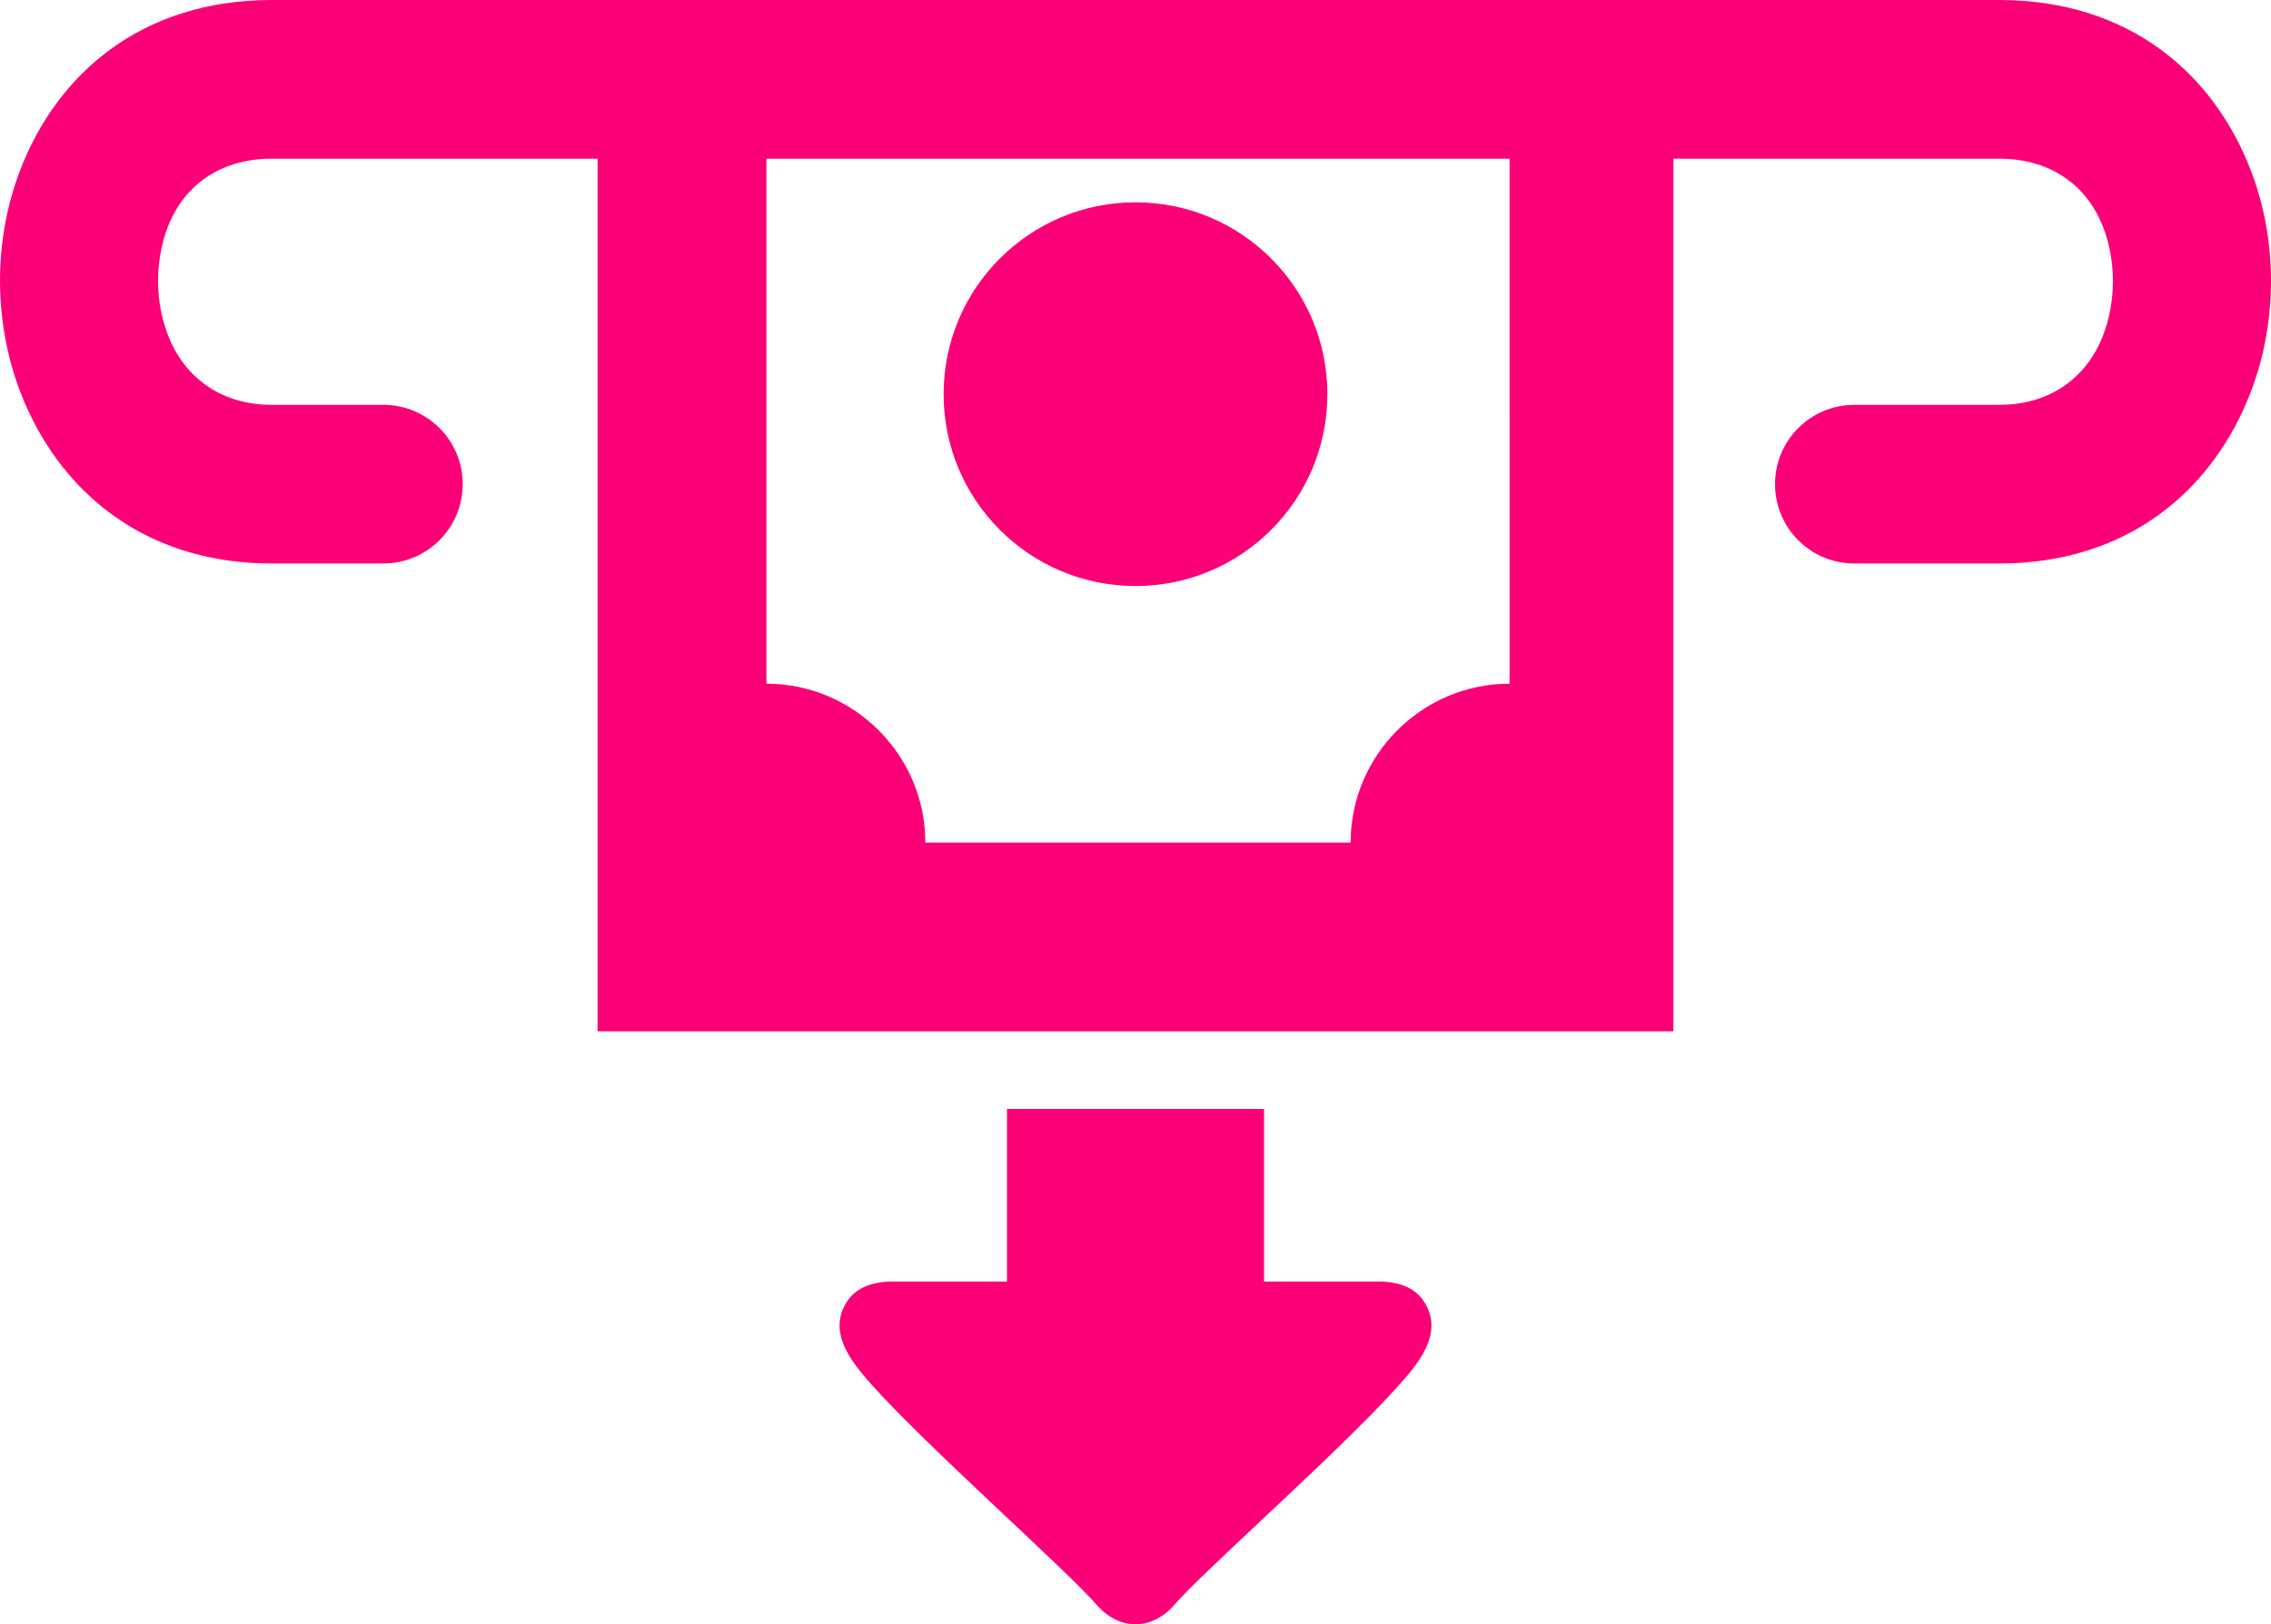 <svg fill='#FC0077' xmlns="http://www.w3.org/2000/svg" shape-rendering="geometricPrecision" text-rendering="geometricPrecision" image-rendering="optimizeQuality" fill-rule="evenodd" clip-rule="evenodd" viewBox="0 0 512 366.25"><path fill-rule="nonzero" d="M86.43 91.28c9.87 0 17.89 8.01 17.89 17.89s-8.02 17.89-17.89 17.89H61.29c-29.38 0-48.33-16.95-56.68-38.6C1.55 80.52.02 71.92 0 63.35 0 54.8 1.52 46.2 4.58 38.27 12.88 16.77 31.76 0 61.29 0h389.42c29.51 0 48.4 16.8 56.7 38.32 3.07 7.93 4.59 16.53 4.59 25.09-.01 8.57-1.55 17.17-4.61 25.11-8.33 21.62-27.29 38.54-56.68 38.54h-32.64c-9.88 0-17.89-8.01-17.89-17.89s8.01-17.89 17.89-17.89h32.64c12.22 0 20.04-6.86 23.42-15.62 1.48-3.85 2.23-8.05 2.23-12.25 0-4.21-.73-8.4-2.21-12.23-3.34-8.65-11.12-15.4-23.44-15.4h-73.43v196.76H134.72V35.78H61.29c-12.34 0-20.12 6.73-23.45 15.35-1.47 3.82-2.2 8.01-2.2 12.22 0 4.2.75 8.4 2.24 12.25 3.39 8.79 11.21 15.68 23.41 15.68h25.14zm198.55 158.78v38.91h26.56c4.46.19 7.62 1.66 9.45 4.44 4.95 7.42-1.82 14.76-6.51 19.93-13.25 14.61-43.39 41.11-49.96 48.78-4.97 5.5-12.07 5.5-17.04 0-6.79-7.92-38.57-35.94-51.23-50.19-4.38-4.94-9.81-11.67-5.24-18.52 1.83-2.78 4.99-4.25 9.45-4.44h26.56v-38.91h57.96zm55.35-214.28H172.79v118.38c19.73 0 35.83 16.1 35.83 35.83h95.88c0-19.73 16.09-35.83 35.83-35.83V35.78zM256 45.62c23.89 0 43.26 19.37 43.26 43.26 0 23.89-19.37 43.26-43.26 43.26-23.89 0-43.26-19.37-43.26-43.26 0-23.89 19.37-43.26 43.26-43.26z"/></svg>